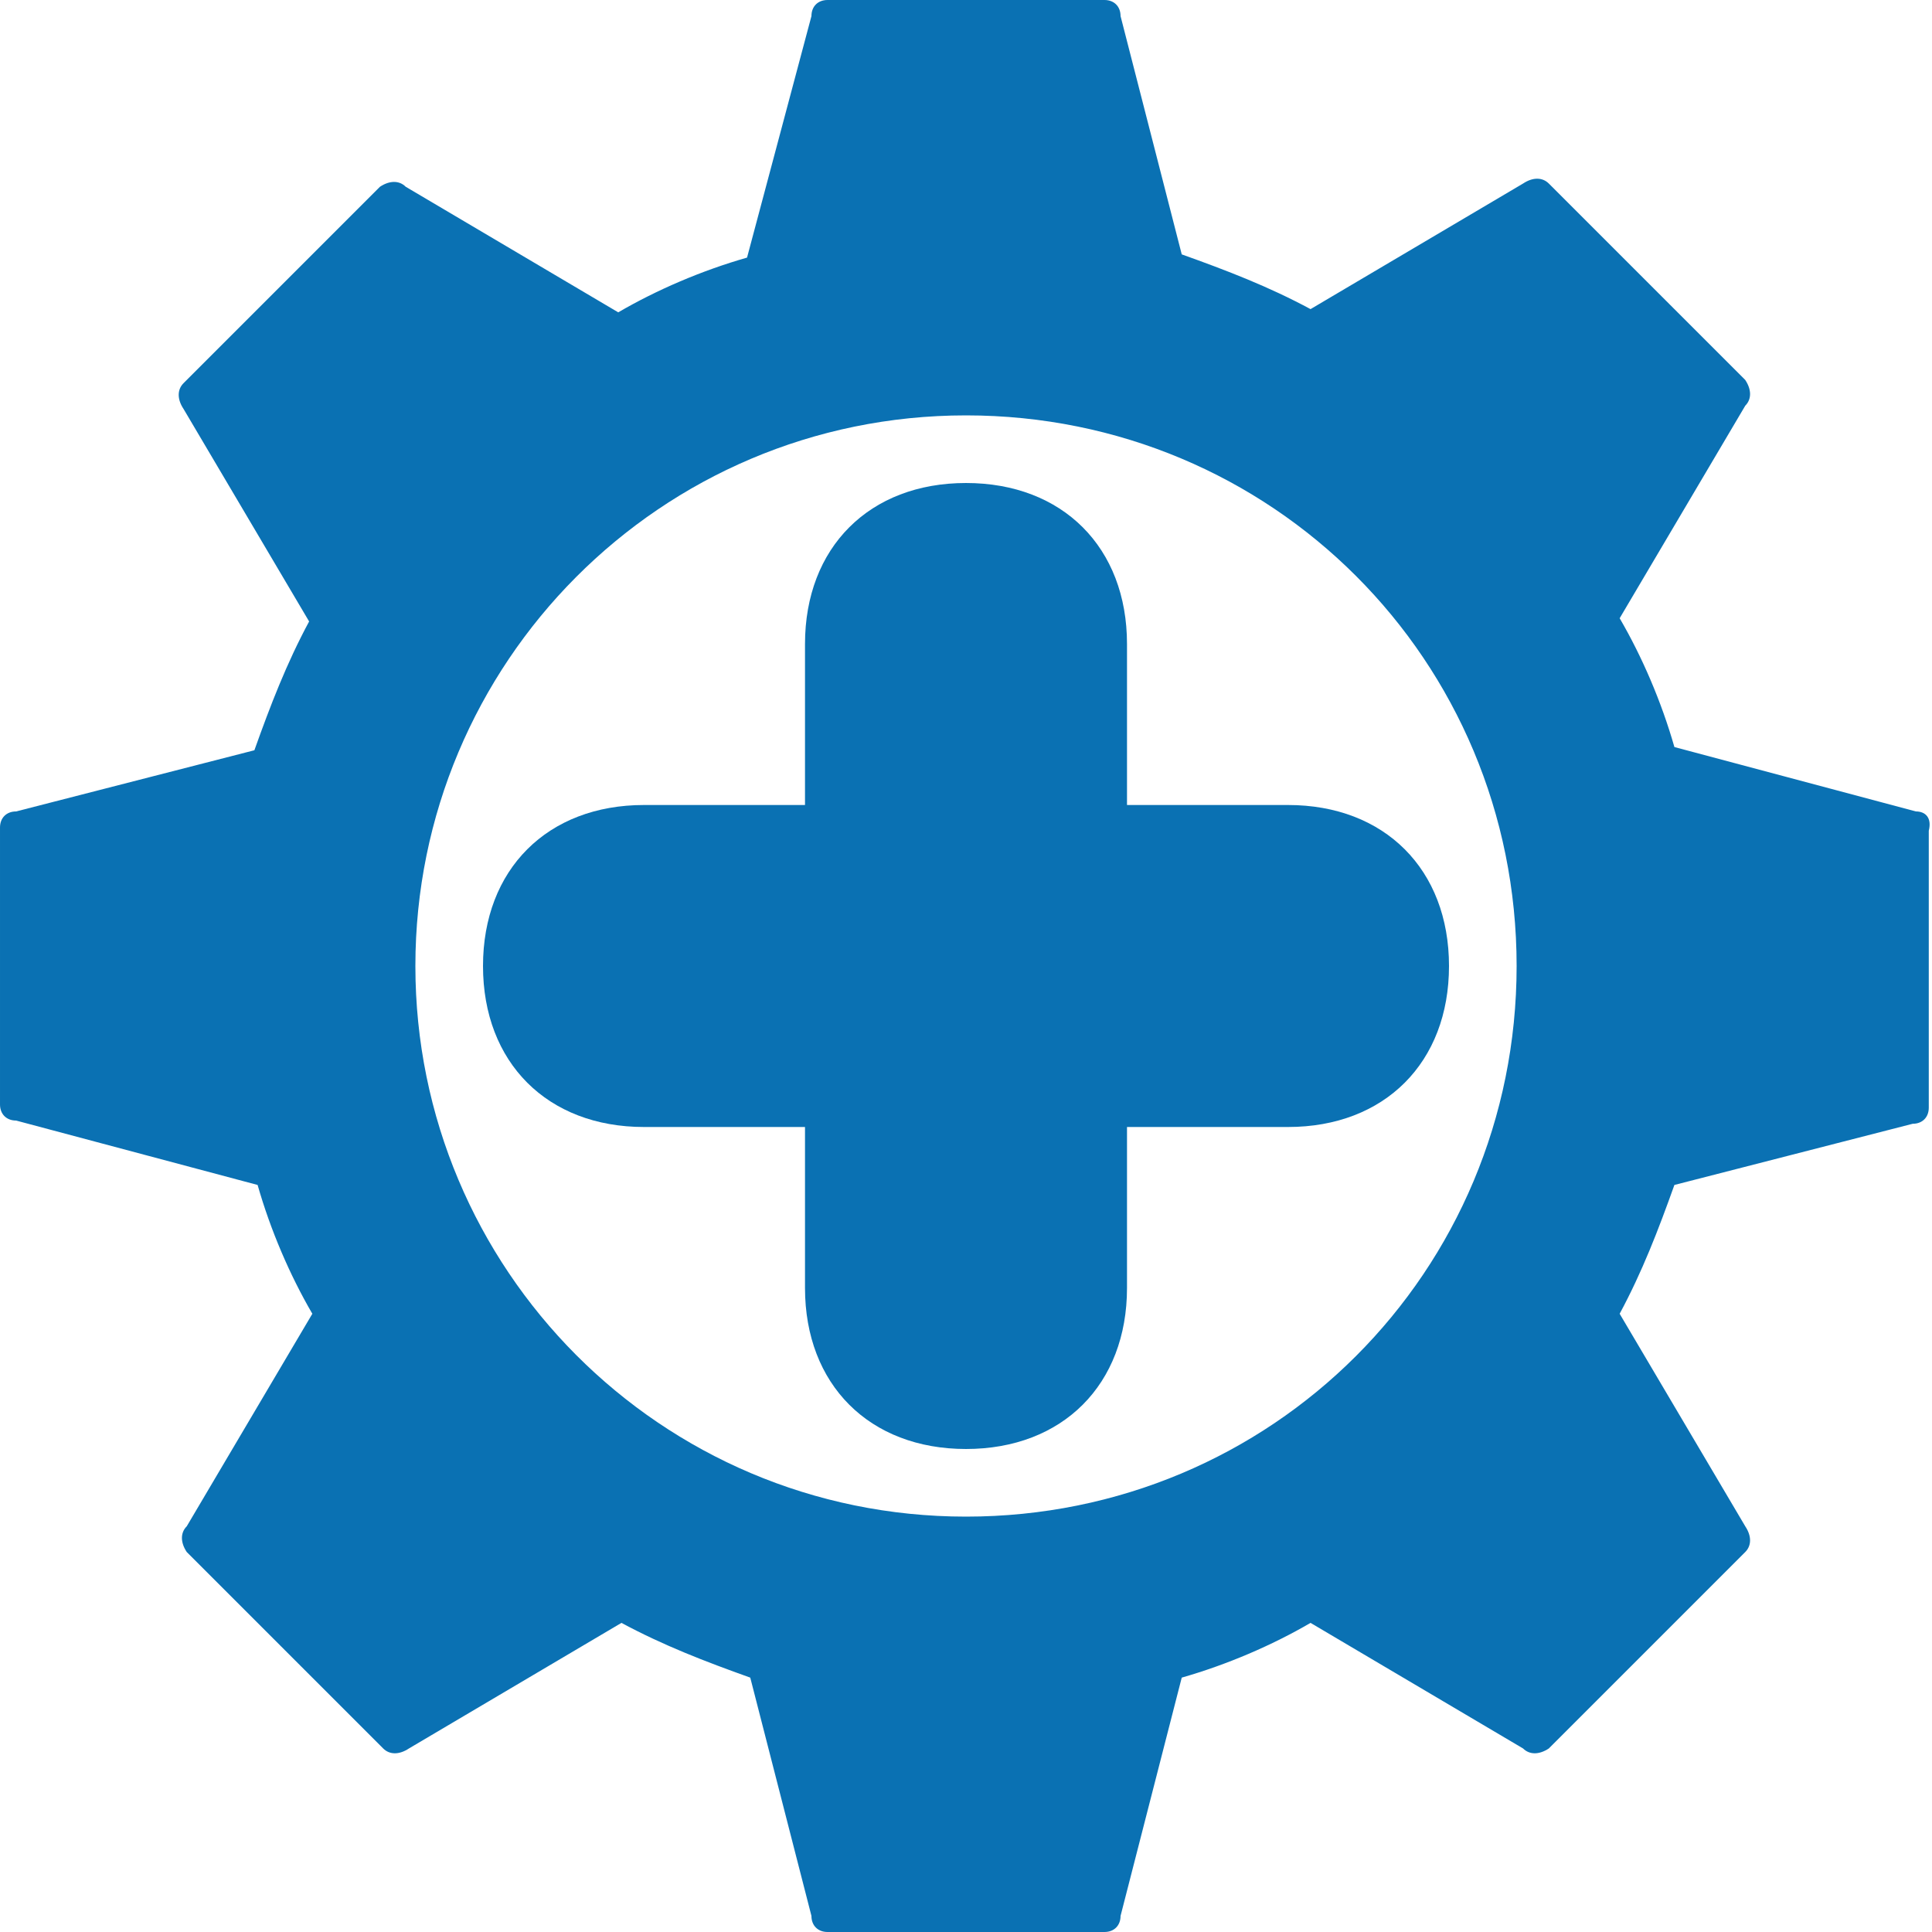 <?xml version="1.0" encoding="utf-8"?>
<!-- Generator: Adobe Illustrator 26.0.1, SVG Export Plug-In . SVG Version: 6.00 Build 0)  -->
<svg version="1.1" id="Calque_1" xmlns="http://www.w3.org/2000/svg" xmlns:xlink="http://www.w3.org/1999/xlink" x="0px" y="0px"
	 viewBox="0 0 60 60" style="enable-background:new 0 0 60 60;" xml:space="preserve">
<style type="text/css">
	.st0{fill:#0A71B3;}
</style>
<g>
	<path class="st0" d="M40,25h-5v-5c0-3-2-5-5-5s-5,2-5,5v5h-5c-3,0-5,2-5,5s2,5,5,5h5v5c0,3,2,5,5,5s5-2,5-5v-5h5c3,0,5-2,5-5
		S43,25,40,25z"/>
	<path class="st0" d="M59.5,25.2L52,23.2c-0.4-1.4-1-2.8-1.7-4l3.9-6.6c0.2-0.2,0.2-0.5,0-0.8l-6.1-6.1c-0.2-0.2-0.5-0.2-0.8,0
		l-6.6,3.9c-1.3-0.7-2.6-1.2-4-1.7l-1.9-7.4c0-0.3-0.2-0.5-0.5-0.5h-8.6c-0.3,0-0.5,0.2-0.5,0.5L23.2,8c-1.4,0.4-2.8,1-4,1.7
		l-6.6-3.9c-0.2-0.2-0.5-0.2-0.8,0l-6.1,6.1c-0.2,0.2-0.2,0.5,0,0.8l3.9,6.6c-0.7,1.3-1.2,2.6-1.7,4l-7.4,1.9
		c-0.3,0-0.5,0.2-0.5,0.5v8.6c0,0.3,0.2,0.5,0.5,0.5L8,36.8c0.4,1.4,1,2.8,1.7,4l-3.9,6.6c-0.2,0.2-0.2,0.5,0,0.8l6.1,6.1
		c0.2,0.2,0.5,0.2,0.8,0l6.6-3.9c1.3,0.7,2.6,1.2,4,1.7l1.9,7.4c0,0.3,0.2,0.5,0.5,0.5h8.6c0.3,0,0.5-0.2,0.5-0.5l1.9-7.4
		c1.4-0.4,2.8-1,4-1.7l6.6,3.9c0.2,0.2,0.5,0.2,0.8,0l6.1-6.1c0.2-0.2,0.2-0.5,0-0.8l-3.9-6.6c0.7-1.3,1.2-2.6,1.7-4l7.4-1.9
		c0.3,0,0.5-0.2,0.5-0.5v-8.6C60,25.4,59.8,25.2,59.5,25.2z M30,47.1c-9.5,0-17.1-7.7-17.1-17.1S20.5,12.9,30,12.9
		S47.1,20.5,47.1,30S39.5,47.1,30,47.1z"/>
</g>
</svg>
